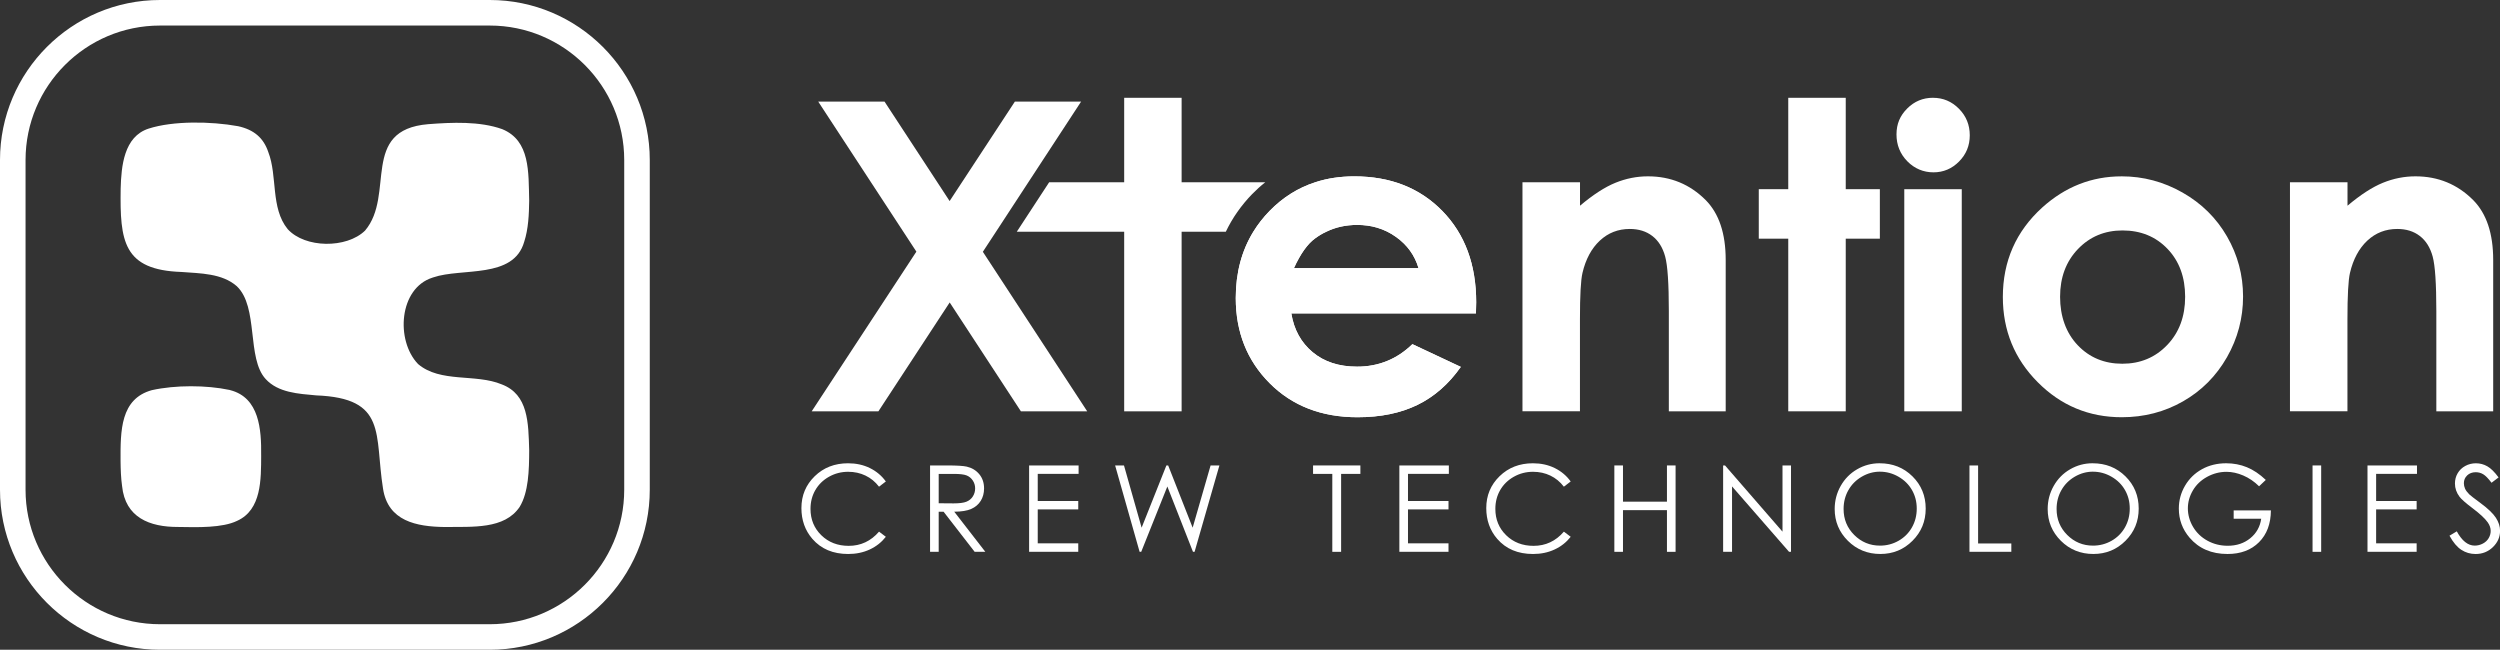 <?xml version="1.0" encoding="UTF-8"?>
<svg id="Layer_2" data-name="Layer 2" xmlns="http://www.w3.org/2000/svg" viewBox="0 0 1245.64 323.75">
  <rect x="0" y="0" width="1245.64" height="323.75" fill="#333333" stroke="none"/>
  <defs>
    <style>
      .cls-1 {
        fill: #fff;
        stroke-width: 0px;
      }
    </style>
  </defs>
  <g id="Layer_1-2" data-name="Layer 1">
    <g>
      <polygon class="cls-1" points="541.72 204.96 508.68 204.96 473.19 150.7 437.66 204.96 404.42 204.96 456.59 125.38 407.68 50.62 440.72 50.62 469.06 93.91 473.15 100.18 479.3 90.81 505.67 50.62 538.67 50.62 512.38 90.81 496.27 115.45 489.71 125.46 541.72 204.96"/>
      <path class="cls-1" d="M588.75,90.81v-42.08h-28.62v42.08h-37.38l-16.12,24.64h53.5v89.51h28.62v-89.51h22.03c3.26-6.83,7.64-13.1,13.14-18.77,2.09-2.13,4.26-4.1,6.51-5.87h-41.68Z"/>
      <path class="cls-1" d="M735.53,150.7c0-18.89-5.63-34.08-16.88-45.58-11.25-11.5-25.88-17.24-43.85-17.24-6.99,0-13.46.96-19.45,2.93-8.6,2.77-16.2,7.56-22.79,14.31-3.14,3.22-5.83,6.67-8.08,10.33-5.83,9.49-8.76,20.5-8.76,33.04,0,17,5.63,31.15,16.88,42.44,11.25,11.29,25.84,16.96,43.77,16.96,11.54,0,21.5-2.05,29.9-6.15,8.4-4.1,15.59-10.41,21.58-18.93l-24.12-11.33c-7.68,7.48-16.88,11.21-27.57,11.21-8.96,0-16.32-2.37-22.11-7.19-5.75-4.78-9.32-11.21-10.65-19.33h92l.12-5.47ZM644.7,133.62c3.22-7.07,6.71-12.02,10.49-14.79,1.81-1.33,3.7-2.49,5.67-3.38,4.62-2.25,9.73-3.38,15.35-3.38,3.5,0,6.83.44,9.93,1.37,3.38,1,6.55,2.53,9.44,4.62,5.59,3.98,9.32,9.16,11.21,15.55h-62.1Z"/>
      <path class="cls-1" d="M735.53,150.7c0-18.89-5.63-34.08-16.88-45.58-11.25-11.5-25.88-17.24-43.85-17.24-6.99,0-13.46.96-19.45,2.93-8.6,2.77-16.2,7.56-22.79,14.31-3.14,3.22-5.83,6.67-8.08,10.33-5.83,9.49-8.76,20.5-8.76,33.04,0,17,5.63,31.15,16.88,42.44,11.25,11.29,25.84,16.96,43.77,16.96,11.54,0,21.5-2.05,29.9-6.15,8.4-4.1,15.59-10.41,21.58-18.93l-24.12-11.33c-7.68,7.48-16.88,11.21-27.57,11.21-8.96,0-16.32-2.37-22.11-7.19-5.75-4.78-9.32-11.21-10.65-19.33h92l.12-5.47ZM644.7,133.62c3.22-7.07,6.71-12.02,10.49-14.79,1.81-1.33,3.7-2.49,5.67-3.38,4.62-2.25,9.73-3.38,15.35-3.38,3.5,0,6.83.44,9.93,1.37,3.38,1,6.55,2.53,9.44,4.62,5.59,3.98,9.32,9.16,11.21,15.55h-62.1Z"/>
      <path class="cls-1" d="M758.61,90.8h28.64v11.7c6.5-5.48,12.38-9.29,17.65-11.43,5.27-2.14,10.67-3.21,16.18-3.21,11.32,0,20.92,3.95,28.81,11.85,6.63,6.72,9.95,16.65,9.95,29.8v75.43h-28.33v-49.99c0-13.62-.61-22.67-1.83-27.14-1.22-4.47-3.35-7.88-6.39-10.22-3.03-2.34-6.78-3.51-11.25-3.51-5.79,0-10.76,1.94-14.92,5.82-4.15,3.88-7.03,9.24-8.64,16.08-.84,3.56-1.26,11.28-1.26,23.16v45.79h-28.64v-114.14Z"/>
      <path class="cls-1" d="M891.01,48.73h28.64v45.53h17v24.66h-17v86.02h-28.64v-86.02h-14.69v-24.66h14.69v-45.53Z"/>
      <path class="cls-1" d="M963.14,48.73c5.02,0,9.33,1.82,12.92,5.46,3.59,3.63,5.39,8.04,5.39,13.22s-1.78,9.46-5.33,13.06c-3.56,3.6-7.81,5.4-12.76,5.4s-9.44-1.84-13.03-5.51c-3.59-3.67-5.39-8.13-5.39-13.38s1.77-9.34,5.33-12.91c3.56-3.57,7.85-5.35,12.87-5.35ZM948.82,94.26h28.64v110.68h-28.64v-110.68Z"/>
      <path class="cls-1" d="M1057.09,87.86c10.77,0,20.89,2.69,30.37,8.08,9.48,5.39,16.87,12.69,22.19,21.93,5.31,9.23,7.97,19.2,7.97,29.9s-2.67,20.84-8.02,30.22c-5.35,9.37-12.64,16.7-21.87,21.98-9.24,5.28-19.41,7.92-30.53,7.92-16.37,0-30.34-5.82-41.91-17.47-11.58-11.65-17.36-25.79-17.36-42.44,0-17.83,6.54-32.7,19.62-44.58,11.47-10.35,24.65-15.53,39.55-15.53ZM1057.56,114.82c-8.9,0-16.3,3.1-22.23,9.29-5.92,6.19-8.88,14.11-8.88,23.76s2.92,17.97,8.78,24.13c5.85,6.15,13.26,9.23,22.22,9.23s16.43-3.11,22.38-9.34c5.95-6.22,8.93-14.23,8.93-24.02s-2.93-17.75-8.78-23.87c-5.85-6.12-13.33-9.18-22.44-9.18Z"/>
      <path class="cls-1" d="M1141.02,90.8h28.64v11.7c6.5-5.48,12.38-9.29,17.65-11.43,5.27-2.14,10.67-3.21,16.18-3.21,11.32,0,20.92,3.95,28.81,11.85,6.63,6.72,9.95,16.65,9.95,29.8v75.43h-28.33v-49.99c0-13.62-.61-22.67-1.83-27.14-1.22-4.47-3.35-7.88-6.39-10.22-3.03-2.34-6.78-3.51-11.25-3.51-5.79,0-10.76,1.94-14.92,5.82-4.15,3.88-7.03,9.24-8.64,16.08-.84,3.56-1.26,11.28-1.26,23.16v45.79h-28.64v-114.14Z"/>
      <g>
        <path class="cls-1" d="M441.37,239.9l-3.39,2.6c-1.87-2.44-4.12-4.29-6.74-5.54-2.62-1.26-5.5-1.89-8.65-1.89-3.43,0-6.61.82-9.54,2.47s-5.19,3.86-6.8,6.64c-1.61,2.78-2.41,5.91-2.41,9.38,0,5.25,1.8,9.63,5.4,13.14s8.14,5.27,13.62,5.27c6.03,0,11.07-2.36,15.13-7.08l3.39,2.57c-2.15,2.73-4.82,4.84-8.03,6.33-3.21,1.49-6.79,2.24-10.75,2.24-7.53,0-13.47-2.51-17.82-7.52-3.65-4.23-5.47-9.34-5.47-15.33,0-6.3,2.21-11.6,6.63-15.9s9.95-6.45,16.6-6.45c4.02,0,7.65.79,10.88,2.38,3.24,1.59,5.89,3.82,7.96,6.69Z"/>
        <path class="cls-1" d="M463.41,231.91h8.57c4.78,0,8.02.2,9.71.59,2.55.59,4.63,1.84,6.23,3.76s2.4,4.29,2.4,7.1c0,2.34-.55,4.4-1.65,6.18-1.1,1.78-2.68,3.12-4.72,4.03s-4.88,1.37-8.49,1.39l15.48,19.98h-5.32l-15.48-19.98h-2.43v19.98h-4.3v-43.04ZM467.71,236.12v14.63l7.41.06c2.87,0,5-.27,6.37-.82,1.38-.55,2.45-1.42,3.22-2.62.77-1.2,1.16-2.54,1.16-4.02s-.39-2.75-1.17-3.94c-.78-1.18-1.81-2.02-3.08-2.53-1.27-.51-3.38-.76-6.33-.76h-7.59Z"/>
        <path class="cls-1" d="M512.76,231.91h24.66v4.21h-20.36v13.49h20.19v4.21h-20.19v16.91h20.19v4.21h-24.49v-43.04Z"/>
        <path class="cls-1" d="M555.61,231.91h4.42l8.79,31.01,12.34-31.01h.89l12.2,31.01,8.94-31.01h4.39l-12.37,43.04h-.8l-12.77-32.56-13.02,32.56h-.8l-12.2-43.04Z"/>
        <path class="cls-1" d="M654.24,236.12v-4.21h23.58v4.21h-9.6v38.83h-4.39v-38.83h-9.6Z"/>
        <path class="cls-1" d="M697.24,231.91h24.66v4.21h-20.36v13.49h20.19v4.21h-20.19v16.91h20.19v4.21h-24.49v-43.04Z"/>
        <path class="cls-1" d="M782.6,239.9l-3.39,2.6c-1.87-2.44-4.12-4.29-6.74-5.54-2.62-1.26-5.5-1.89-8.65-1.89-3.43,0-6.61.82-9.54,2.47s-5.19,3.86-6.8,6.64c-1.61,2.78-2.41,5.91-2.41,9.38,0,5.25,1.8,9.63,5.4,13.14s8.14,5.27,13.62,5.27c6.03,0,11.07-2.36,15.13-7.08l3.39,2.57c-2.15,2.73-4.82,4.84-8.03,6.33-3.21,1.49-6.79,2.24-10.75,2.24-7.53,0-13.47-2.51-17.82-7.52-3.65-4.23-5.47-9.34-5.47-15.33,0-6.3,2.21-11.6,6.63-15.9s9.95-6.45,16.6-6.45c4.02,0,7.65.79,10.88,2.38,3.24,1.59,5.89,3.82,7.96,6.69Z"/>
        <path class="cls-1" d="M804.36,231.91h4.3v18.05h21.91v-18.05h4.3v43.04h-4.3v-20.77h-21.91v20.77h-4.3v-43.04Z"/>
        <path class="cls-1" d="M858.56,274.95v-43.04h.94l28.64,32.99v-32.99h4.24v43.04h-.97l-28.41-32.59v32.59h-4.45Z"/>
        <path class="cls-1" d="M936.53,230.83c6.52,0,11.97,2.17,16.37,6.52s6.59,9.7,6.59,16.06-2.19,11.64-6.57,16.03c-4.38,4.39-9.72,6.58-16.03,6.58s-11.77-2.18-16.16-6.55c-4.39-4.37-6.59-9.65-6.59-15.86,0-4.13,1-7.97,3-11.5,2-3.53,4.73-6.3,8.18-8.29,3.46-2,7.19-3,11.21-3ZM936.72,235.01c-3.18,0-6.2.83-9.06,2.49s-5.08,3.89-6.68,6.71c-1.6,2.81-2.4,5.94-2.4,9.4,0,5.11,1.77,9.43,5.32,12.96,3.54,3.52,7.82,5.29,12.82,5.29,3.34,0,6.43-.81,9.27-2.43s5.06-3.84,6.65-6.65c1.59-2.81,2.39-5.93,2.39-9.37s-.8-6.5-2.39-9.27c-1.59-2.76-3.83-4.97-6.73-6.63s-5.96-2.49-9.2-2.49Z"/>
        <path class="cls-1" d="M981.3,231.91h4.3v38.88h16.56v4.15h-20.86v-43.04Z"/>
        <path class="cls-1" d="M1042.66,230.83c6.52,0,11.97,2.17,16.37,6.52s6.59,9.7,6.59,16.06-2.19,11.64-6.57,16.03c-4.38,4.39-9.72,6.58-16.03,6.58s-11.77-2.18-16.16-6.55c-4.39-4.37-6.59-9.65-6.59-15.86,0-4.13,1-7.97,3-11.5,2-3.53,4.73-6.3,8.18-8.29,3.46-2,7.19-3,11.21-3ZM1042.85,235.01c-3.18,0-6.2.83-9.06,2.49s-5.08,3.89-6.68,6.71c-1.6,2.81-2.4,5.94-2.4,9.4,0,5.11,1.77,9.43,5.32,12.96,3.54,3.52,7.82,5.29,12.82,5.29,3.34,0,6.43-.81,9.27-2.43s5.06-3.84,6.65-6.65c1.59-2.81,2.39-5.93,2.39-9.37s-.8-6.5-2.39-9.27c-1.59-2.76-3.83-4.97-6.73-6.63s-5.96-2.49-9.2-2.49Z"/>
        <path class="cls-1" d="M1128.94,239.13l-3.34,3.16c-2.4-2.36-5.03-4.15-7.88-5.37s-5.64-1.83-8.35-1.83c-3.38,0-6.59.83-9.64,2.49s-5.42,3.91-7.09,6.74c-1.68,2.84-2.52,5.84-2.52,9s.87,6.32,2.6,9.23c1.74,2.92,4.13,5.21,7.2,6.88,3.06,1.67,6.42,2.5,10.06,2.5,4.43,0,8.17-1.25,11.24-3.75,3.06-2.5,4.88-5.73,5.44-9.71h-13.72v-4.15h18.55c-.04,6.65-2.01,11.93-5.92,15.84-3.91,3.91-9.14,5.87-15.7,5.87-7.96,0-14.26-2.71-18.9-8.13-3.57-4.17-5.35-9-5.35-14.48,0-4.08,1.02-7.87,3.07-11.38,2.05-3.51,4.86-6.26,8.43-8.24s7.61-2.97,12.11-2.97c3.65,0,7.08.66,10.3,1.97,3.22,1.32,6.36,3.43,9.42,6.33Z"/>
        <path class="cls-1" d="M1152.24,231.91h4.3v43.04h-4.3v-43.04Z"/>
        <path class="cls-1" d="M1179.62,231.91h24.66v4.21h-20.36v13.49h20.19v4.21h-20.19v16.91h20.19v4.21h-24.49v-43.04Z"/>
        <path class="cls-1" d="M1220.45,266.93l3.66-2.19c2.57,4.74,5.55,7.11,8.92,7.11,1.44,0,2.8-.34,4.07-1.01,1.27-.67,2.23-1.58,2.9-2.71.66-1.13,1-2.33,1-3.6,0-1.44-.49-2.86-1.46-4.24-1.35-1.91-3.8-4.21-7.37-6.91-3.59-2.71-5.82-4.67-6.7-5.88-1.52-2.03-2.28-4.22-2.28-6.58,0-1.87.45-3.58,1.35-5.12s2.16-2.75,3.79-3.64,3.4-1.33,5.31-1.33c2.03,0,3.92.5,5.69,1.51s3.63,2.85,5.6,5.54l-3.51,2.66c-1.62-2.15-3-3.56-4.14-4.24-1.14-.68-2.38-1.02-3.73-1.02-1.74,0-3.16.53-4.26,1.58-1.1,1.05-1.65,2.35-1.65,3.89,0,.94.2,1.84.58,2.72.39.88,1.1,1.83,2.14,2.87.57.55,2.42,1.98,5.56,4.3,3.73,2.75,6.28,5.2,7.67,7.34,1.38,2.15,2.08,4.3,2.08,6.47,0,3.12-1.19,5.83-3.55,8.13-2.37,2.3-5.25,3.45-8.65,3.45-2.61,0-4.98-.7-7.11-2.09-2.13-1.39-4.09-3.73-5.88-7.01Z"/>
      </g>
      <g>
        <path class="cls-1" d="M244.03,323.75H79.72C35.76,323.75,0,287.99,0,244.03V79.72C0,35.76,35.76,0,79.72,0h164.31c43.96,0,79.72,35.76,79.72,79.72v164.31c0,43.96-35.76,79.72-79.72,79.72ZM79.72,12.73C42.78,12.73,12.73,42.78,12.73,79.72v164.31c0,36.94,30.05,66.99,66.99,66.99h164.31c36.94,0,66.99-30.05,66.99-66.99V79.72c0-36.94-30.05-66.99-66.99-66.99H79.72Z"/>
        <path class="cls-1" d="M130.13,226.93c-.07,11.79.27,27.12-12.05,32.61-7.22,3.5-19.53,3.22-29.35,3.02-14.19.05-26.3-4.68-27.9-20.36-.58-4.04-.71-8.32-.76-12.44-.08-15.24-.07-31.02,15.58-35.36,11.77-2.61,27.17-2.55,38.72-.11l.37.11c14.49,3.74,15.54,19.63,15.38,32.52ZM249.99,191.52c-12.98-5.44-30.55-.62-41.72-10.16-11.22-11.76-9.51-37.73,7.23-43.03l.36-.12c14.31-4.9,40.02.94,45.33-17.75,2.07-6.35,2.39-13.64,2.48-20.39-.37-14.32.56-29.98-13.43-35.72-11.21-4.01-25.03-3.39-36.88-2.48-34.09,2.83-16.36,35.17-31.47,53.03-9.2,8.97-29.9,8.83-38.56-.75-8.58-10.51-5-26.46-9.66-38.4-2.36-7.01-7.09-11.12-15.04-12.87-13.62-2.48-32.44-2.71-44.57,1.2-12.35,3.98-13.63,18.7-13.94,29.92-.39,26.12,1.23,40.54,30.31,41.51,9.39.73,20.17.64,27.54,7.08,10.99,10.4,4.82,35.93,14.42,46.29,6.25,6.8,16.3,7.31,25.1,8.12,35.64,1.37,29.03,19.38,33.35,46.45,2.46,16.22,16.65,18.96,30.75,19.14,13.95-.19,29.73,1.21,37.32-10.01,4.44-7.28,4.74-18.22,4.76-28.28-.41-13.58-.38-27.76-13.69-32.79Z"/>
      </g>
    </g>
  </g>
</svg>